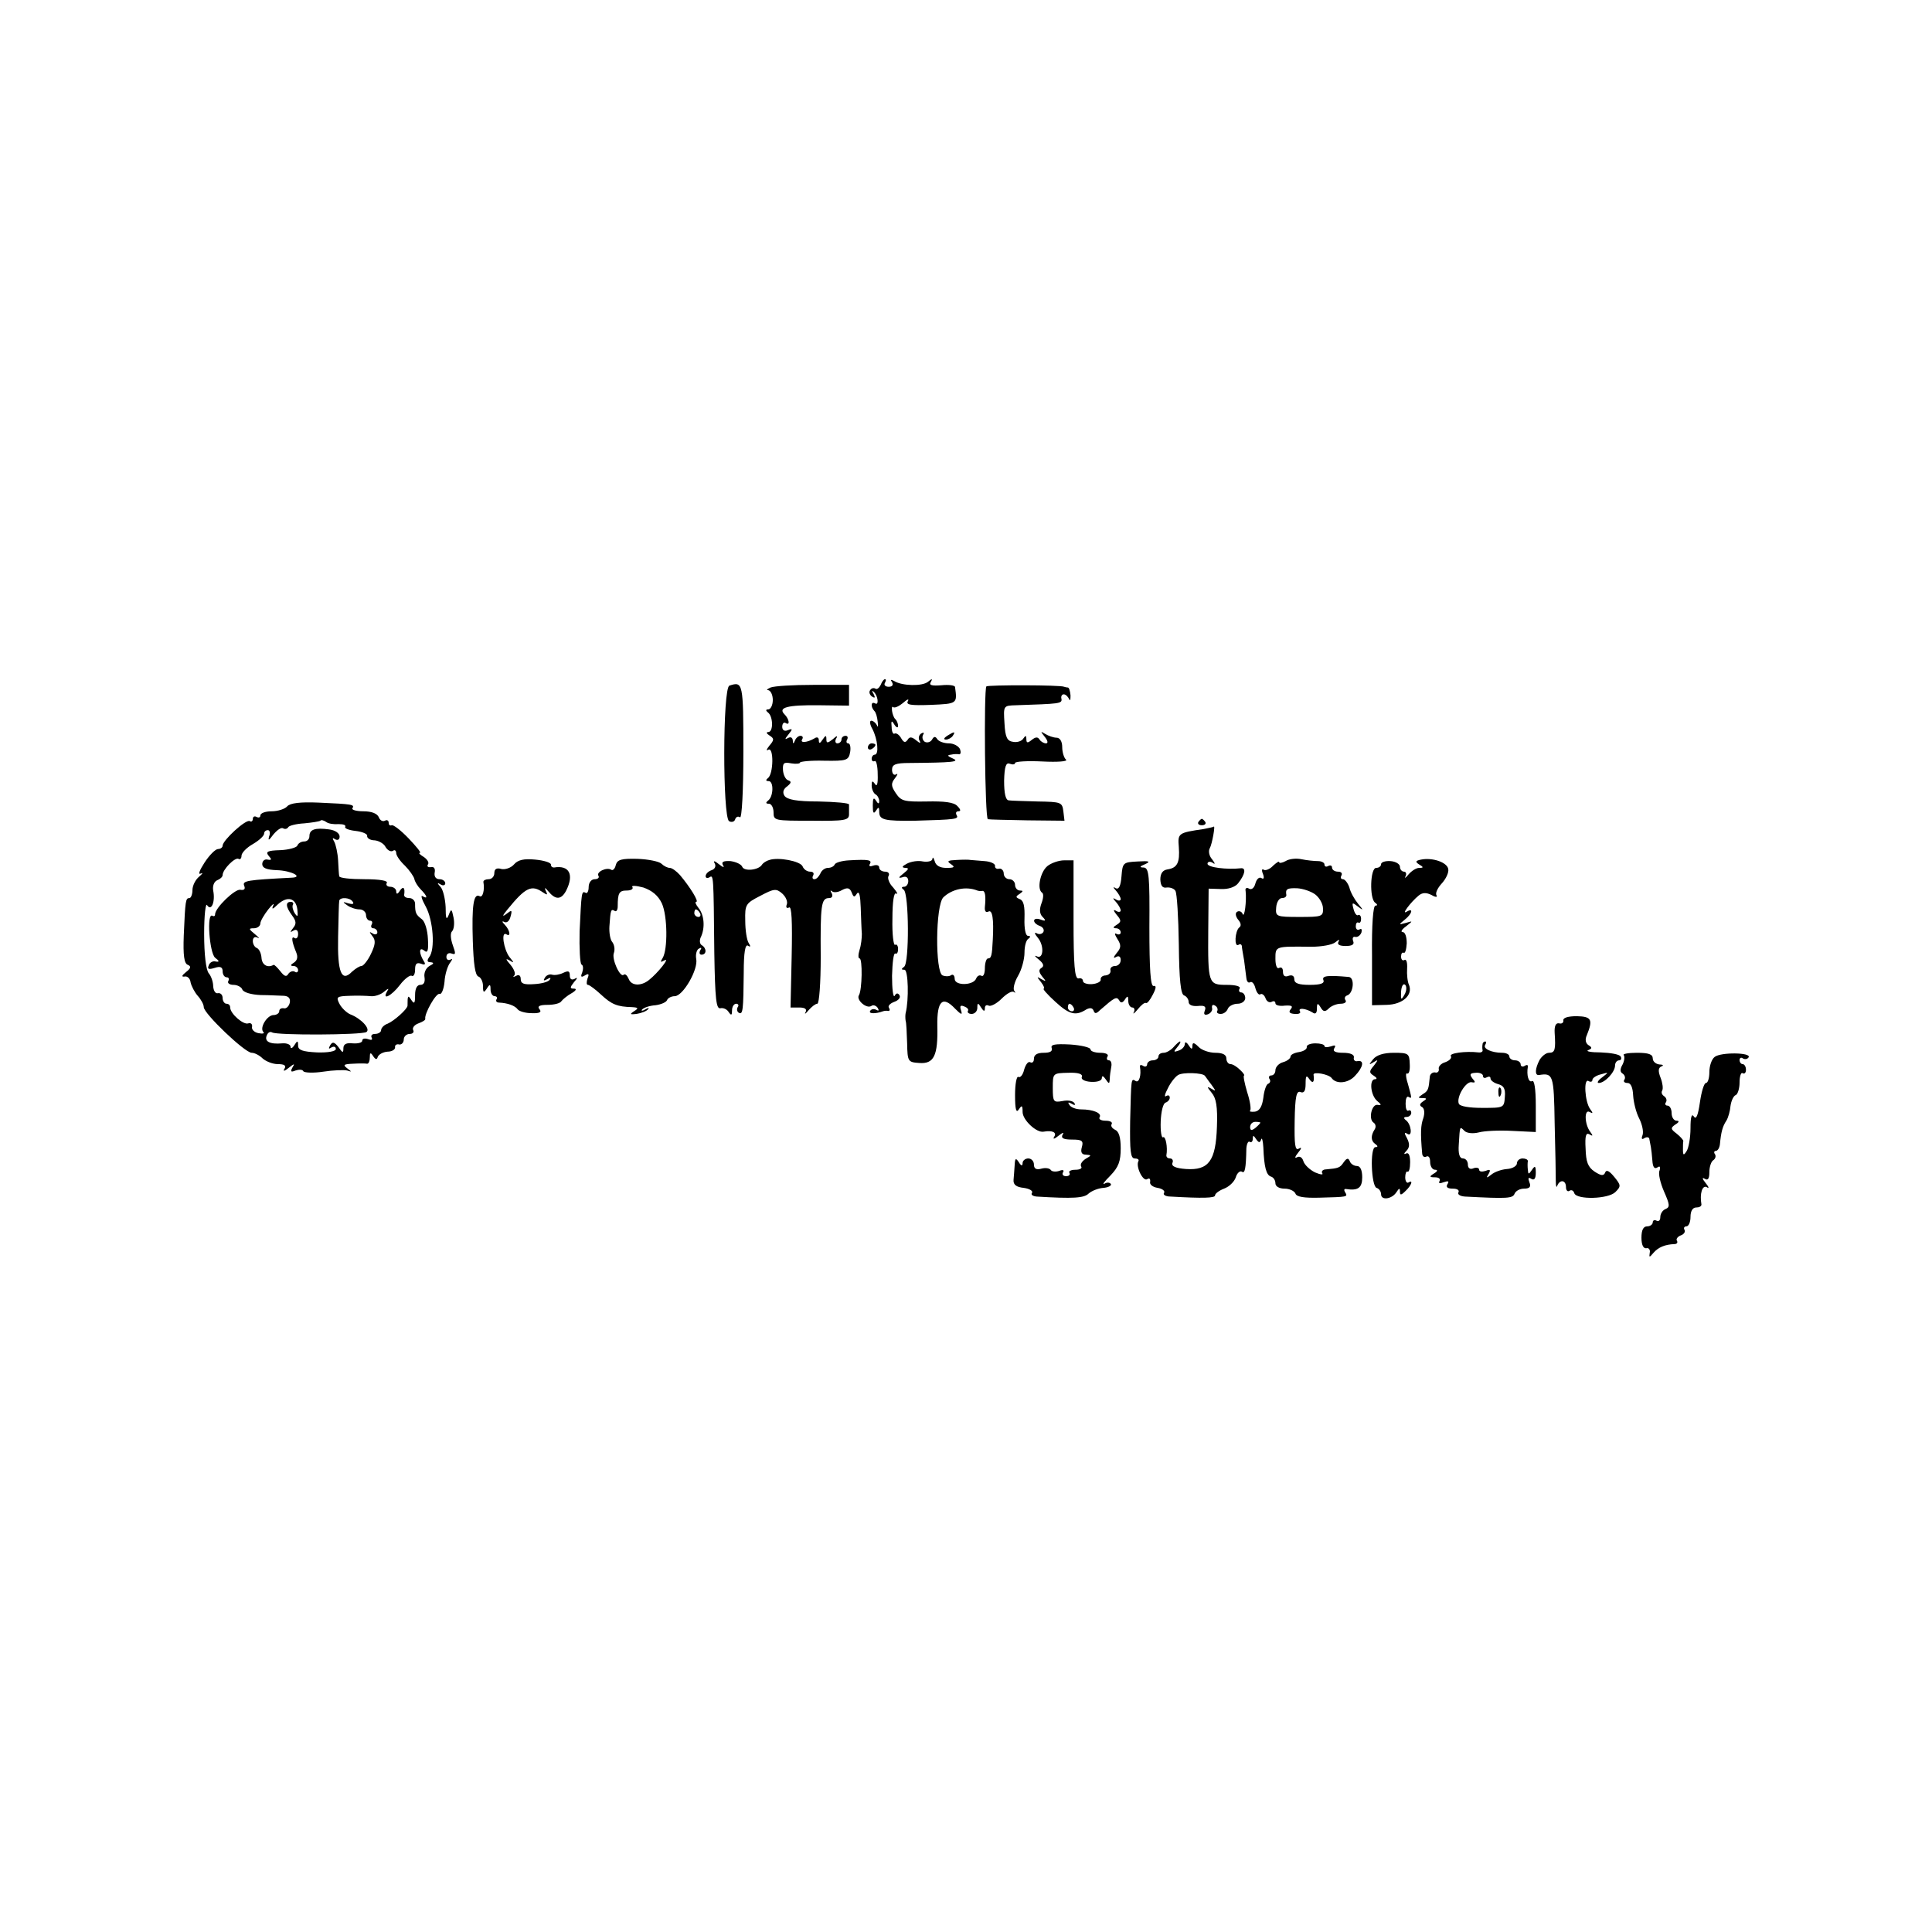 <?xml version="1.0" standalone="no"?>
<!DOCTYPE svg PUBLIC "-//W3C//DTD SVG 20010904//EN"
 "http://www.w3.org/TR/2001/REC-SVG-20010904/DTD/svg10.dtd">
<svg version="1.0" xmlns="http://www.w3.org/2000/svg"
 width="512pt" height="512pt" viewBox="0 0 512 512"
 preserveAspectRatio="xMidYMid meet">
<g transform="translate(0,512) scale(0.1,-0.1)"
fill="#000000" stroke="none">
<path d="M2334 3305 c-4 -8 -10 -13 -14 -10 -5 3 -11 1 -14 -4 -4 -5 -1 -13 5
-17 8 -5 9 -3 4 7 -5 8 -4 10 0 6 12 -10 15 -38 4 -31 -11 6 -12 -9 -2 -20 4
-3 8 -17 9 -29 2 -12 0 -16 -2 -9 -3 6 -10 12 -15 12 -5 0 -4 -10 3 -22 14
-27 18 -68 6 -68 -4 0 -8 -5 -8 -11 0 -5 3 -8 8 -6 4 3 8 -13 8 -35 1 -25 -2
-34 -7 -26 -7 10 -9 9 -9 -4 0 -9 5 -20 10 -23 6 -3 10 -12 10 -18 0 -8 -3 -8
-9 2 -6 9 -8 5 -8 -14 0 -19 2 -23 8 -14 7 11 9 11 9 -2 0 -22 13 -25 95 -24
107 3 117 4 110 15 -3 6 -1 10 5 10 7 0 6 5 -3 14 -9 10 -35 13 -81 12 -60 -1
-68 1 -82 22 -13 19 -13 26 -2 40 7 9 8 13 3 10 -6 -4 -11 2 -11 12 0 14 9 18
46 18 115 1 135 3 115 12 -14 6 -16 9 -5 10 8 2 18 2 22 1 4 0 5 6 2 14 -4 8
-17 15 -29 15 -13 0 -27 5 -31 11 -5 8 -9 8 -14 -1 -4 -7 -13 -9 -19 -6 -6 4
-8 12 -5 18 4 7 2 8 -5 4 -6 -4 -8 -13 -4 -19 4 -8 1 -7 -9 1 -12 10 -18 10
-23 1 -6 -8 -10 -7 -17 5 -5 9 -13 14 -17 12 -4 -3 -8 5 -8 17 -2 17 0 19 7 7
5 -8 10 -10 10 -4 0 6 -3 14 -7 18 -4 3 -8 14 -9 22 -1 9 0 13 3 10 4 -3 15 2
26 11 11 10 17 12 13 5 -6 -10 8 -12 61 -10 70 3 70 3 64 47 0 5 -17 7 -36 5
-26 -2 -34 0 -28 9 5 9 3 9 -8 0 -15 -12 -68 -11 -89 2 -9 5 -11 4 -6 -3 4 -7
1 -12 -9 -12 -9 0 -13 5 -10 10 3 6 4 10 0 10 -3 0 -8 -7 -11 -15z"/>
<path d="M1933 3303 c-18 -6 -18 -348 -1 -359 6 -4 14 -2 16 4 2 7 8 10 13 6
5 -3 9 68 9 174 0 182 -1 187 -37 175z"/>
<path d="M2042 3298 c-9 -4 -12 -7 -6 -7 6 -1 12 -12 12 -26 0 -14 -6 -25 -12
-25 -7 0 -7 -3 -1 -8 14 -10 15 -52 1 -52 -6 0 -5 -4 3 -9 13 -8 13 -12 0 -27
-8 -10 -9 -15 -3 -11 15 9 14 -65 -1 -75 -6 -5 -6 -8 2 -8 14 0 13 -42 -2 -52
-6 -5 -6 -8 3 -8 6 0 12 -10 12 -23 0 -22 3 -22 100 -22 89 -1 100 1 100 17 0
10 0 21 0 26 0 4 -36 7 -81 8 -58 0 -83 5 -90 15 -6 9 -3 18 7 25 11 9 12 13
3 16 -7 2 -13 14 -14 27 -1 19 2 22 22 18 12 -2 23 -1 23 2 0 3 29 6 64 5 60
-1 65 1 69 23 2 12 0 23 -5 23 -5 0 -6 5 -3 10 3 6 1 10 -4 10 -6 0 -11 -4
-11 -10 0 -5 -5 -10 -11 -10 -5 0 -7 6 -3 13 5 8 2 8 -9 -2 -14 -11 -17 -11
-17 0 0 11 -2 11 -10 -1 -7 -11 -10 -11 -10 -2 0 8 -5 10 -12 5 -19 -11 -39
-13 -32 -2 3 5 1 9 -5 9 -5 0 -12 -6 -14 -12 -4 -10 -6 -10 -6 0 -1 8 -6 10
-13 6 -9 -5 -8 -2 1 9 12 15 12 17 -1 12 -9 -4 -15 0 -15 9 0 8 4 13 9 10 12
-8 10 10 -3 23 -18 18 7 25 92 24 l79 -1 0 28 0 27 -95 0 c-53 0 -103 -3 -113
-7z"/>
<path d="M2614 3301 c-7 -8 -4 -351 4 -352 4 -1 51 -2 105 -3 l98 -1 -3 25
c-3 24 -6 25 -68 26 -36 1 -71 2 -77 3 -8 1 -12 18 -12 52 1 38 5 49 15 45 8
-3 14 -2 14 2 0 4 33 6 73 4 39 -2 68 0 62 5 -5 4 -10 19 -10 33 0 15 -6 25
-15 25 -8 0 -22 5 -30 10 -13 8 -13 7 -1 -8 8 -10 9 -17 3 -17 -6 0 -14 5 -17
10 -5 8 -11 7 -21 -1 -11 -9 -14 -8 -14 2 0 10 -2 11 -8 2 -4 -7 -16 -11 -27
-9 -16 2 -21 12 -23 49 -3 47 -3 47 30 48 116 4 123 4 121 17 -2 6 1 12 6 12
5 0 11 -6 14 -12 3 -7 4 -3 4 9 -1 12 -4 21 -7 21 -3 0 -7 1 -10 2 -9 5 -201
5 -206 1z"/>
<path d="M2510 3170 c-9 -6 -10 -10 -3 -10 6 0 15 5 18 10 8 12 4 12 -15 0z"/>
<path d="M2300 3139 c0 -5 5 -7 10 -4 6 3 10 8 10 11 0 2 -4 4 -10 4 -5 0 -10
-5 -10 -11z"/>
<path d="M761 2983 c-6 -7 -25 -13 -41 -13 -17 0 -30 -5 -30 -11 0 -5 -4 -7
-10 -4 -5 3 -10 1 -10 -5 0 -6 -4 -9 -8 -6 -10 6 -72 -51 -72 -65 0 -5 -6 -9
-12 -9 -7 0 -23 -16 -36 -36 -13 -20 -18 -33 -10 -29 7 3 5 0 -4 -8 -10 -8
-18 -24 -18 -36 0 -11 -4 -21 -8 -21 -10 0 -11 -5 -15 -99 -2 -53 1 -75 11
-78 9 -4 8 -9 -5 -19 -11 -9 -13 -13 -4 -12 7 2 15 -5 16 -15 2 -10 11 -27 19
-36 9 -10 16 -23 16 -30 0 -17 109 -121 127 -121 8 0 21 -7 29 -15 9 -8 27
-15 40 -15 18 0 23 -4 18 -12 -5 -8 0 -7 11 2 15 12 17 12 10 1 -6 -11 -4 -13
8 -8 9 3 19 3 21 -2 3 -4 27 -5 53 -1 26 4 55 5 63 3 13 -4 13 -4 0 6 -12 9
-9 11 15 12 17 1 33 1 38 0 4 0 7 7 7 16 0 14 2 15 9 4 6 -9 10 -10 12 -2 3 7
14 13 26 14 12 0 21 6 20 12 -1 5 4 9 11 7 6 -1 12 5 12 13 0 8 7 15 16 15 8
0 12 5 9 10 -3 6 3 14 14 18 11 4 19 9 18 12 -3 13 29 70 38 66 5 -2 11 12 13
32 1 19 8 42 15 51 6 8 7 12 1 8 -6 -3 -11 0 -11 7 0 8 6 12 14 9 11 -4 11 0
3 22 -6 17 -7 32 -2 37 5 5 7 21 4 36 -5 24 -6 25 -13 7 -6 -15 -8 -9 -8 21
-1 22 -7 46 -13 53 -10 11 -10 13 0 7 6 -4 12 -2 12 3 0 6 -7 11 -15 11 -10 0
-15 7 -13 18 2 10 -2 16 -10 14 -8 -1 -11 2 -8 7 4 5 -2 14 -11 20 -10 6 -15
11 -10 11 4 0 -10 17 -30 38 -21 22 -41 37 -45 35 -5 -2 -8 1 -8 7 0 6 -5 8
-10 5 -6 -3 -13 1 -16 9 -4 10 -19 16 -41 16 -19 0 -32 4 -29 8 6 10 1 11 -90
15 -48 2 -75 -1 -83 -10z m136 -47 c12 0 20 -2 18 -7 -3 -4 9 -9 27 -11 18 -2
32 -8 31 -13 -1 -6 8 -12 20 -12 11 -1 25 -9 29 -18 5 -8 13 -13 19 -10 5 4 9
1 9 -6 0 -6 10 -21 23 -33 12 -12 23 -28 25 -35 1 -7 9 -20 17 -28 17 -17 20
-27 5 -18 -6 4 -2 -9 8 -27 20 -36 26 -115 9 -135 -6 -9 -5 -13 4 -13 10 -1 9
-4 -3 -10 -10 -6 -15 -19 -13 -30 2 -13 -2 -20 -11 -20 -9 0 -14 -10 -14 -27
0 -22 -2 -25 -10 -13 -9 14 -10 12 -10 -15 0 -9 -36 -41 -53 -48 -9 -3 -17
-11 -17 -17 0 -5 -7 -10 -16 -10 -8 0 -12 -4 -9 -10 3 -6 -1 -7 -9 -4 -9 3
-16 2 -16 -4 0 -5 -11 -8 -25 -7 -17 2 -25 -2 -25 -13 0 -13 -2 -13 -13 3 -11
14 -16 15 -22 5 -5 -9 -4 -11 3 -6 7 4 12 2 12 -4 0 -6 -20 -10 -50 -9 -38 2
-50 6 -50 18 0 14 -2 14 -10 1 -5 -8 -10 -10 -10 -4 0 6 -10 10 -22 9 -33 -3
-48 5 -41 21 3 8 9 11 14 8 13 -8 236 -7 250 1 12 8 -14 36 -43 47 -9 4 -22
16 -28 27 -10 19 -8 21 27 22 21 1 46 0 56 -1 10 -1 26 4 35 12 11 9 14 10 8
1 -15 -26 12 -12 34 17 12 16 27 27 31 24 5 -3 9 5 9 16 0 16 4 20 16 16 10
-4 13 -2 7 7 -13 21 -13 39 1 28 9 -8 12 -1 10 31 -1 23 -8 46 -16 52 -16 12
-18 17 -18 41 0 8 -7 15 -15 15 -8 0 -14 3 -14 8 3 19 -2 25 -11 12 -6 -10
-10 -11 -10 -2 0 6 -7 12 -16 12 -8 0 -12 5 -9 10 4 6 -18 10 -59 10 -36 0
-67 3 -67 8 -1 4 -2 23 -3 42 -1 19 -6 41 -10 49 -6 10 -5 12 2 7 7 -4 12 -1
12 7 0 9 -12 17 -28 19 -37 5 -52 0 -52 -18 0 -8 -6 -14 -14 -14 -8 0 -16 -5
-18 -11 -2 -5 -22 -11 -45 -12 -34 -1 -40 -4 -31 -15 9 -10 8 -12 -3 -10 -8 2
-14 -4 -14 -12 0 -10 11 -15 38 -16 39 -1 73 -19 39 -20 -117 -6 -130 -8 -125
-21 4 -9 0 -13 -10 -11 -14 3 -67 -48 -67 -65 0 -5 -3 -6 -7 -4 -16 10 -8 -98
7 -111 12 -9 12 -12 1 -10 -7 2 -16 -3 -18 -11 -4 -9 0 -11 16 -6 15 5 21 2
21 -9 0 -9 5 -16 11 -16 5 0 7 -4 4 -10 -3 -5 3 -10 14 -10 10 0 21 -6 23 -12
3 -8 24 -14 49 -15 24 0 52 -2 62 -2 12 -1 17 -7 15 -18 -2 -10 -10 -17 -16
-15 -7 1 -12 -2 -12 -8 0 -5 -7 -10 -15 -10 -17 0 -38 -34 -27 -45 4 -4 -2 -5
-13 -3 -11 2 -19 10 -17 17 1 7 -3 11 -10 9 -13 -5 -48 26 -48 42 0 6 -4 10
-10 10 -5 0 -10 7 -10 15 0 8 -5 14 -12 13 -7 -2 -12 6 -13 18 0 11 -5 27 -12
35 -7 9 -12 49 -12 104 0 50 4 84 8 76 11 -17 22 9 16 39 -2 12 2 23 10 27 8
3 15 9 15 14 0 15 33 48 42 43 4 -3 8 1 8 8 0 8 14 22 30 31 17 10 30 22 30
28 0 5 4 9 10 9 5 0 7 -8 3 -17 -3 -12 0 -10 11 5 10 12 21 20 26 17 5 -3 11
-2 14 3 2 4 22 9 42 10 21 2 40 5 43 7 2 3 9 1 15 -3 6 -5 21 -7 33 -6z m-109
-226 c2 -19 1 -22 -7 -10 -5 8 -7 18 -5 22 3 4 0 8 -5 8 -15 0 -14 -13 3 -36
11 -15 12 -22 3 -33 -9 -12 -9 -13 1 -7 7 4 12 1 12 -9 0 -9 -4 -14 -9 -11
-10 7 -8 -9 4 -38 5 -12 3 -21 -6 -27 -10 -6 -10 -9 -1 -9 6 0 12 -5 12 -11 0
-5 -4 -8 -9 -4 -5 3 -13 0 -17 -6 -5 -9 -11 -6 -21 7 -8 10 -16 18 -18 17 -16
-9 -31 0 -32 19 -1 13 -7 24 -13 26 -5 2 -10 10 -10 18 0 9 5 13 13 9 6 -4 3
1 -7 9 -17 14 -18 16 -3 16 9 0 17 6 17 13 0 6 10 23 21 37 11 14 17 18 13 10
-5 -11 -1 -10 12 3 25 23 48 18 52 -13z m147 20 c4 -6 -1 -7 -12 -4 -15 5 -16
4 -3 -5 8 -6 23 -11 33 -11 9 0 17 -7 17 -15 0 -8 5 -15 11 -15 5 0 7 -4 4
-10 -3 -5 -1 -10 4 -10 6 0 11 -5 11 -11 0 -5 -6 -7 -12 -3 -10 6 -10 5 -1 -7
9 -11 8 -22 -4 -47 -8 -17 -20 -32 -25 -32 -5 0 -16 -7 -25 -15 -28 -29 -39
-2 -37 92 1 48 2 91 3 96 2 10 29 9 36 -3z"/>
<path d="M3176 2942 c-3 -5 1 -9 9 -9 8 0 12 4 9 9 -3 4 -7 8 -9 8 -2 0 -6 -4
-9 -8z"/>
<path d="M3190 2923 c-68 -10 -69 -11 -66 -48 3 -41 -4 -55 -30 -59 -13 -2
-19 -11 -19 -27 1 -17 6 -23 17 -21 9 1 20 -3 23 -9 4 -6 8 -70 9 -142 1 -94
5 -132 14 -135 6 -2 12 -10 12 -17 0 -8 9 -12 24 -11 18 2 23 -1 19 -12 -4
-10 -1 -13 8 -10 8 3 13 11 11 17 -1 7 2 10 8 6 6 -3 8 -10 6 -14 -3 -4 1 -8
9 -8 8 0 16 6 19 14 3 7 15 13 26 13 11 0 20 7 20 15 0 8 -5 15 -11 15 -5 0
-7 5 -4 10 4 6 -10 10 -34 10 -49 0 -50 3 -49 145 l1 110 32 -1 c20 -1 38 5
46 15 19 24 22 42 7 40 -36 -4 -88 2 -88 12 0 5 6 7 13 3 8 -6 8 -3 -1 9 -8 9
-10 22 -6 29 6 10 16 65 10 57 -1 -1 -12 -3 -26 -6z"/>
<path d="M1362 2829 c-8 -9 -23 -14 -33 -12 -13 4 -19 0 -19 -11 0 -9 -7 -16
-15 -16 -8 0 -14 -3 -14 -7 4 -22 -2 -43 -10 -38 -16 9 -21 -25 -18 -119 2
-60 6 -91 15 -94 6 -2 12 -13 12 -25 0 -18 2 -19 10 -7 8 13 10 12 10 -2 0
-10 5 -18 11 -18 5 0 8 -4 5 -8 -3 -5 0 -9 7 -9 22 -1 42 -8 49 -18 4 -5 20
-10 37 -10 21 -1 27 3 21 10 -7 8 -1 12 21 12 17 0 34 4 37 10 4 5 16 15 27
21 12 7 14 12 6 12 -11 0 -11 3 0 17 10 11 10 14 2 9 -8 -4 -13 -1 -13 9 0 12
-4 13 -17 7 -10 -5 -23 -7 -30 -5 -6 2 -15 -1 -19 -8 -5 -8 -3 -9 6 -4 8 5 11
4 7 -1 -3 -6 -22 -11 -41 -12 -27 -2 -36 1 -36 13 0 10 -5 13 -12 9 -7 -4 -10
-3 -5 1 4 5 -1 17 -10 28 -13 15 -14 18 -3 12 13 -8 13 -7 0 9 -15 20 -23 69
-8 60 12 -8 10 10 -4 25 -8 8 -8 11 -2 8 7 -4 14 2 17 14 5 18 3 18 -11 7 -12
-9 -11 -5 3 12 48 59 64 66 94 45 12 -8 13 -7 7 5 -4 9 -1 8 7 -2 19 -23 34
-23 47 1 22 43 9 69 -32 62 -5 0 -8 3 -8 8 0 5 -19 11 -42 13 -30 3 -46 -1
-56 -13z"/>
<path d="M1632 2828 c-2 -10 -8 -16 -12 -13 -12 8 -41 -6 -34 -16 3 -5 -2 -9
-10 -9 -9 0 -16 -9 -16 -21 0 -11 -4 -18 -8 -15 -11 6 -11 1 -16 -102 -1 -45
1 -85 5 -88 5 -2 5 -12 2 -21 -5 -12 -3 -14 7 -8 10 6 12 4 7 -8 -3 -10 -3
-17 1 -17 4 0 20 -12 35 -26 28 -26 43 -32 82 -33 17 -1 18 -3 5 -11 -12 -8
-10 -9 7 -7 12 2 26 7 30 12 5 4 1 5 -7 0 -8 -5 -12 -4 -8 0 5 5 20 10 35 11
15 2 29 8 31 14 2 5 11 10 20 10 22 0 63 71 57 99 -2 11 1 24 7 27 7 4 8 2 4
-4 -4 -7 -2 -12 3 -12 14 0 14 17 1 25 -6 3 -7 14 -2 23 11 25 8 58 -7 76 -7
9 -10 16 -6 16 8 0 -16 39 -43 71 -9 10 -21 19 -27 19 -6 0 -16 5 -22 11 -6 6
-35 12 -64 13 -42 1 -53 -2 -57 -16z m122 -102 c15 -33 16 -122 2 -145 -7 -11
-6 -12 5 -6 16 9 -17 -33 -41 -52 -21 -17 -47 -16 -54 3 -4 9 -9 14 -13 11 -9
-10 -33 42 -26 58 3 9 1 21 -4 28 -6 6 -9 26 -8 42 3 44 4 47 14 41 4 -3 8 2
8 12 0 36 4 42 24 42 11 0 18 4 15 9 -4 5 10 4 29 -1 23 -8 39 -21 49 -42z
m101 -26 c3 -5 1 -10 -4 -10 -6 0 -11 5 -11 10 0 6 2 10 4 10 3 0 8 -4 11 -10z"/>
<path d="M2039 2841 c-8 -2 -17 -8 -20 -13 -9 -14 -47 -18 -52 -5 -3 7 -17 13
-31 15 -19 1 -25 -2 -20 -11 5 -7 0 -6 -11 3 -11 9 -16 10 -11 2 4 -7 1 -15
-8 -18 -9 -3 -16 -10 -16 -16 0 -5 5 -6 10 -3 11 7 11 8 13 -200 2 -123 5
-149 16 -147 8 2 18 -3 22 -10 7 -10 9 -9 9 5 0 9 5 17 11 17 5 0 8 -4 4 -9
-3 -5 -2 -12 3 -15 11 -6 12 8 13 107 0 53 4 75 11 71 7 -5 8 -2 2 7 -5 8 -9
34 -9 59 -1 43 1 46 40 66 36 19 42 20 58 6 10 -9 15 -22 12 -29 -3 -8 0 -11
6 -8 7 5 9 -36 7 -129 l-3 -136 23 0 c15 0 21 -4 17 -12 -4 -7 0 -5 8 5 8 9
18 17 23 17 5 0 9 55 9 123 -1 138 1 157 22 157 8 0 11 5 7 13 -4 6 -4 9 1 5
4 -4 16 -3 26 3 15 8 21 6 26 -6 5 -13 7 -14 14 -3 6 8 9 -6 10 -37 1 -27 2
-59 3 -70 0 -11 -2 -30 -6 -42 -4 -13 -4 -23 0 -23 8 0 7 -84 -2 -98 -7 -12
20 -36 33 -28 5 4 13 1 17 -5 4 -7 3 -9 -4 -5 -6 3 -13 2 -16 -3 -5 -8 15 -8
34 -1 3 1 9 2 13 1 5 -1 6 3 3 8 -4 5 3 12 14 16 11 4 17 11 14 17 -4 7 -9 7
-13 -1 -4 -6 -7 18 -7 53 1 35 4 62 9 59 4 -2 7 3 7 12 0 9 -4 14 -8 11 -4 -2
-8 28 -7 69 0 46 4 71 10 67 6 -3 2 4 -8 16 -11 11 -16 26 -12 31 3 6 -1 11
-9 11 -9 0 -16 5 -16 11 0 6 -7 8 -16 5 -8 -3 -12 -2 -9 4 7 11 -3 13 -55 10
-19 -1 -36 -6 -38 -11 -2 -5 -10 -9 -18 -9 -8 0 -17 -7 -20 -15 -4 -8 -10 -15
-16 -15 -5 0 -6 5 -3 10 3 6 0 10 -8 10 -8 0 -17 6 -20 14 -6 14 -64 25 -88
17z"/>
<path d="M2471 2844 c0 -6 -12 -9 -25 -7 -13 3 -32 0 -43 -6 -13 -7 -14 -10
-4 -11 11 0 9 -4 -5 -15 -13 -10 -14 -13 -3 -10 10 4 16 0 16 -10 0 -8 -5 -15
-11 -15 -7 0 -8 -3 -1 -8 14 -10 15 -195 1 -204 -8 -6 -8 -8 1 -8 10 0 12 -80
3 -115 -1 -5 -1 -14 0 -20 2 -5 3 -32 4 -60 1 -48 2 -50 32 -52 39 -3 50 19
48 99 -1 66 14 80 47 45 16 -16 20 -18 16 -5 -4 12 -2 15 8 11 8 -3 13 -8 10
-12 -2 -4 2 -8 10 -8 8 0 15 7 15 16 0 14 2 14 10 1 7 -11 10 -11 10 -2 0 7 4
10 10 7 5 -3 21 5 34 18 14 14 28 22 33 18 4 -3 5 -2 1 3 -4 5 0 23 10 40 10
17 17 45 17 61 0 17 4 33 10 37 7 5 6 8 -1 8 -6 0 -10 19 -9 46 1 32 -2 47
-12 51 -12 5 -12 7 -1 14 10 7 10 9 1 9 -7 0 -13 7 -13 15 0 8 -7 15 -15 15
-8 0 -15 7 -15 15 0 8 -6 14 -12 13 -7 -2 -12 2 -11 7 1 6 -12 12 -28 13 -17
1 -33 3 -37 3 -4 1 -20 1 -37 0 -23 -1 -27 -3 -15 -11 12 -8 9 -10 -12 -10
-17 0 -28 6 -31 18 -3 9 -5 12 -6 6z m119 -84 c3 -1 8 -2 13 -1 8 1 10 -14 7
-43 -1 -11 3 -15 9 -12 11 7 15 -20 12 -74 -2 -43 -4 -50 -13 -50 -4 0 -8 -12
-8 -26 0 -14 -4 -23 -9 -20 -5 3 -11 0 -14 -7 -7 -19 -57 -20 -57 -1 0 8 -4
13 -9 10 -5 -4 -15 -4 -23 -1 -20 8 -19 186 2 207 23 22 60 30 90 18z"/>
<path d="M3407 2838 c-9 -5 -17 -6 -17 -3 0 4 -7 -1 -16 -9 -8 -9 -20 -14 -25
-11 -5 4 -6 -2 -2 -11 4 -11 2 -15 -4 -11 -6 4 -13 -3 -16 -14 -3 -12 -10 -18
-17 -14 -6 4 -11 1 -9 -6 3 -26 -3 -74 -8 -61 -2 6 -9 9 -14 6 -6 -3 -5 -12 2
-21 8 -9 9 -17 3 -21 -11 -9 -14 -53 -2 -46 4 3 8 2 9 -3 0 -4 3 -21 6 -38 2
-16 5 -38 6 -47 1 -9 5 -14 10 -11 5 3 11 -4 14 -16 3 -11 9 -19 13 -16 4 3
11 -2 14 -11 3 -8 10 -12 16 -9 5 3 10 2 10 -4 0 -5 11 -8 25 -6 18 1 22 -1
16 -9 -7 -8 -4 -12 10 -13 11 -1 17 2 14 7 -6 10 15 8 33 -3 8 -6 12 -2 12 10
0 15 2 16 10 3 7 -12 12 -12 22 -2 6 6 20 12 31 12 10 0 16 4 13 9 -4 5 -2 11
4 13 17 5 21 48 4 49 -56 5 -71 3 -67 -8 4 -9 -7 -13 -36 -13 -29 0 -41 4 -41
15 0 9 -6 12 -15 9 -10 -4 -15 0 -15 11 0 9 -4 13 -10 10 -6 -4 -10 7 -10 24
0 34 -1 33 95 32 27 0 56 5 64 12 10 8 12 8 8 1 -4 -7 3 -11 19 -11 17 0 24 4
20 13 -3 8 0 13 6 11 6 -1 13 4 16 12 2 8 0 11 -5 8 -5 -3 -10 0 -10 8 0 8 3
12 7 10 4 -2 7 2 7 10 0 8 -4 12 -8 10 -3 -3 -9 4 -12 16 -5 18 -3 18 11 7 16
-12 16 -11 1 7 -9 11 -20 30 -23 43 -4 12 -12 22 -17 22 -6 0 -7 5 -4 10 3 6
-1 10 -9 10 -9 0 -16 5 -16 11 0 5 -4 7 -10 4 -5 -3 -10 -2 -10 4 0 5 -8 9
-17 9 -10 0 -30 2 -44 5 -14 3 -33 1 -42 -5z m78 -88 c11 -8 21 -25 21 -37 1
-22 -3 -23 -62 -23 -62 0 -64 1 -62 25 1 14 8 25 15 25 7 0 12 3 12 8 -3 16 2
19 29 18 15 -1 36 -8 47 -16z"/>
<path d="M3766 2842 c-15 -3 -16 -6 -5 -13 12 -7 12 -9 0 -9 -8 0 -20 -8 -28
-17 -8 -10 -12 -12 -8 -5 3 6 1 12 -4 12 -6 0 -11 6 -11 13 0 7 -11 14 -25 15
-14 1 -25 -3 -25 -8 0 -6 -6 -10 -13 -10 -16 0 -18 -81 -3 -92 7 -5 7 -8 1 -8
-6 0 -10 -50 -9 -132 l0 -132 39 1 c42 1 70 26 59 53 -4 8 -6 28 -5 43 1 16
-2 26 -7 23 -5 -3 -9 1 -9 9 0 8 3 12 7 10 4 -2 7 9 8 25 0 17 -4 30 -11 30
-6 0 -2 7 9 15 19 15 19 15 -1 9 -19 -5 -19 -5 -2 9 20 16 23 32 5 21 -16 -10
11 26 32 43 10 8 20 8 34 1 10 -6 16 -6 13 -1 -4 6 3 20 14 32 11 12 19 29 17
38 -3 18 -42 31 -72 25z m-44 -358 c-9 -16 -10 -14 -9 8 1 15 6 23 11 18 4 -4
4 -16 -2 -26z"/>
<path d="M2776 2825 c-19 -15 -29 -62 -14 -71 4 -3 3 -15 -2 -28 -6 -16 -5
-28 3 -36 10 -10 8 -12 -5 -7 -22 8 -24 -9 -2 -17 8 -3 12 -10 9 -16 -4 -6
-12 -7 -18 -3 -7 3 -5 -2 4 -13 17 -21 14 -58 -4 -48 -7 3 -4 -1 6 -9 12 -10
15 -17 7 -22 -8 -5 -7 -11 2 -23 11 -13 11 -14 -2 -7 -13 8 -13 7 -1 -8 7 -9
10 -17 7 -17 -4 0 10 -16 31 -35 37 -34 54 -38 82 -20 10 5 16 4 19 -3 3 -9 7
-9 17 1 39 34 44 37 51 26 4 -8 9 -7 15 2 7 11 9 10 9 -3 0 -10 5 -18 11 -18
5 0 7 -6 4 -12 -4 -7 1 -4 10 7 9 11 18 19 22 17 3 -2 11 8 18 22 9 17 10 25
2 23 -8 -1 -11 44 -11 156 1 136 -1 157 -15 158 -12 0 -11 3 4 9 15 7 11 9
-20 7 -39 -2 -40 -3 -43 -40 -2 -25 -7 -35 -15 -31 -8 5 -8 3 1 -7 6 -7 12
-17 12 -22 0 -4 -6 -5 -12 -1 -10 6 -10 4 0 -7 6 -7 12 -17 12 -22 0 -4 -6 -5
-12 -1 -8 5 -8 1 1 -10 13 -15 13 -19 0 -27 -10 -6 -10 -9 -1 -9 6 0 12 -5 12
-11 0 -5 -5 -7 -11 -4 -6 4 -5 -2 2 -13 11 -17 10 -24 -2 -38 -9 -11 -9 -15
-1 -10 7 4 12 1 12 -8 0 -9 -7 -16 -15 -16 -8 0 -14 -5 -12 -12 1 -7 -5 -12
-13 -13 -8 0 -14 -5 -13 -11 1 -5 -9 -11 -23 -12 -13 -1 -24 3 -24 8 0 6 -6 9
-12 7 -10 -1 -13 35 -13 155 l0 158 -25 0 c-14 0 -34 -7 -44 -15z m69 -375 c3
-5 1 -10 -4 -10 -6 0 -11 5 -11 10 0 6 2 10 4 10 3 0 8 -4 11 -10z"/>
<path d="M4143 2416 c1 -6 -4 -10 -11 -8 -9 2 -13 -7 -12 -25 3 -45 1 -53 -15
-53 -8 0 -19 -9 -25 -19 -12 -23 -13 -41 -2 -40 38 6 40 2 42 -128 2 -71 3
-139 3 -153 0 -14 2 -19 4 -12 7 17 23 15 23 -4 0 -8 4 -13 9 -10 5 4 11 1 13
-6 6 -18 90 -16 109 3 15 15 15 18 -3 40 -13 16 -21 20 -24 12 -4 -10 -11 -9
-28 2 -18 12 -23 26 -24 61 -2 34 1 43 10 38 10 -6 10 -4 2 7 -15 20 -16 61
-1 52 9 -5 9 -3 1 8 -14 19 -18 83 -4 74 5 -3 10 -2 10 3 0 5 10 12 23 15 21
6 21 6 3 -8 -11 -8 -15 -15 -9 -15 16 0 43 29 43 46 0 8 5 14 11 14 5 0 7 5 4
10 -3 6 -27 10 -53 11 -26 0 -41 3 -33 6 10 4 11 7 1 13 -8 5 -10 15 -5 26 17
42 13 50 -26 51 -23 0 -37 -4 -36 -11z"/>
<path d="M2787 2343 c3 -9 -4 -13 -21 -13 -17 0 -26 -5 -26 -16 0 -8 -4 -12
-10 -9 -5 3 -12 -6 -16 -20 -3 -13 -10 -22 -15 -19 -5 3 -9 -19 -9 -48 0 -38
3 -49 10 -38 8 12 10 11 10 -7 0 -21 37 -56 56 -52 23 4 35 -2 28 -13 -5 -8 0
-7 11 2 11 9 16 10 11 3 -5 -9 2 -13 25 -13 26 0 31 -3 26 -20 -4 -14 0 -20
11 -20 15 -1 15 -2 -1 -11 -9 -6 -15 -14 -12 -20 4 -5 -3 -9 -15 -9 -12 0 -19
-4 -16 -8 3 -5 -1 -9 -9 -9 -8 0 -11 5 -8 10 4 6 0 8 -10 4 -9 -3 -19 -2 -22
2 -3 5 -14 7 -25 4 -14 -4 -20 0 -20 11 0 9 -7 16 -15 16 -8 0 -15 -6 -15 -12
0 -9 -4 -8 -10 2 -8 12 -10 11 -11 -7 -1 -13 -2 -31 -3 -40 -1 -13 8 -19 27
-21 15 -2 25 -8 22 -13 -4 -5 2 -9 12 -10 98 -6 126 -4 138 8 8 7 25 14 39 15
13 1 22 6 20 10 -3 5 -11 5 -17 1 -7 -3 0 6 16 22 21 22 27 37 27 72 0 29 -5
45 -15 49 -8 4 -12 10 -9 15 3 5 -4 9 -16 9 -12 0 -19 4 -16 9 7 11 -17 21
-49 21 -13 0 -27 5 -31 12 -5 7 -3 8 6 3 8 -5 11 -4 7 2 -4 6 -18 8 -32 5 -23
-4 -25 -2 -25 35 0 39 0 39 41 40 26 1 39 -3 36 -11 -3 -6 7 -12 24 -13 17 -1
29 3 29 10 0 7 4 6 10 -3 9 -13 10 -13 11 0 0 8 2 23 4 33 2 9 -1 17 -6 17 -6
0 -7 5 -4 10 4 6 -5 10 -19 10 -14 0 -26 4 -26 9 0 5 -24 11 -54 13 -40 2 -52
0 -49 -9z"/>
<path d="M3110 2345 c-7 -8 -19 -15 -26 -15 -8 0 -14 -4 -14 -10 0 -5 -7 -10
-15 -10 -8 0 -15 -5 -15 -11 0 -5 -5 -7 -10 -4 -6 4 -10 3 -9 -2 4 -22 -2 -43
-11 -38 -13 8 -12 9 -15 -107 -1 -78 1 -98 12 -98 8 0 12 -3 10 -7 -8 -14 12
-55 23 -48 6 4 9 1 8 -7 -2 -7 7 -14 20 -16 12 -2 20 -8 17 -13 -4 -5 4 -10
17 -10 86 -5 118 -4 118 3 0 5 11 13 24 18 13 5 27 18 31 30 3 11 11 18 16 15
8 -6 11 7 12 62 1 12 5 20 9 17 4 -3 8 1 8 8 0 10 2 10 9 -1 7 -10 10 -10 13
-1 2 7 5 -2 6 -21 2 -53 8 -73 20 -77 7 -2 12 -10 12 -18 0 -8 10 -14 24 -14
13 0 26 -6 29 -13 3 -9 23 -12 63 -11 76 2 76 2 69 14 -4 6 -3 10 2 9 32 -5
43 3 43 31 0 19 -5 30 -14 30 -8 0 -17 6 -19 13 -4 9 -8 8 -16 -3 -10 -15 -14
-16 -47 -19 -8 0 -13 -5 -10 -10 4 -5 -5 -4 -19 2 -14 7 -28 20 -31 30 -3 10
-10 14 -17 10 -7 -4 -5 2 3 12 10 12 10 16 2 11 -10 -6 -12 10 -11 74 1 64 5
80 15 76 10 -4 14 3 14 22 0 21 2 24 10 12 9 -13 14 -8 11 12 -1 9 41 1 48 -9
12 -17 44 -14 62 6 22 23 25 42 7 39 -7 -2 -12 3 -10 10 1 7 -9 12 -29 12 -20
0 -28 4 -23 12 5 8 2 9 -9 5 -10 -3 -17 -3 -17 1 0 4 -11 7 -24 7 -13 0 -24
-4 -23 -10 1 -5 -8 -11 -20 -13 -13 -2 -23 -7 -23 -12 0 -5 -9 -12 -20 -15
-11 -3 -20 -13 -20 -21 0 -8 -5 -14 -11 -14 -5 0 -8 -4 -5 -9 4 -5 2 -11 -3
-13 -5 -1 -11 -18 -13 -37 -3 -23 -10 -35 -22 -37 -10 -1 -16 0 -13 3 3 3 0
25 -8 49 -7 24 -11 44 -8 44 2 0 -2 7 -11 15 -8 8 -19 15 -25 15 -6 0 -11 7
-11 15 0 10 -10 15 -29 15 -16 0 -37 7 -45 16 -12 12 -16 12 -16 2 0 -10 -3
-9 -10 2 -5 8 -10 10 -10 4 0 -7 -7 -15 -16 -18 -14 -5 -15 -4 -4 9 7 8 10 15
7 15 -2 0 -10 -7 -17 -15z m83 -76 c2 -2 9 -13 17 -23 13 -18 13 -19 0 -11
-12 7 -12 5 1 -11 12 -14 16 -37 14 -90 -3 -91 -22 -116 -82 -112 -27 2 -39 7
-36 16 3 6 0 12 -6 12 -6 0 -10 3 -10 8 4 21 -2 53 -9 48 -4 -2 -7 17 -6 42 1
25 6 48 13 50 6 2 11 8 11 13 0 6 -4 8 -10 4 -5 -3 -3 6 5 21 7 15 20 31 27
35 12 8 66 6 71 -2z m147 -124 c0 -2 -6 -8 -13 -14 -10 -8 -14 -7 -14 2 0 8 6
14 14 14 7 0 13 -1 13 -2z"/>
<path d="M3929 2353 c-1 -5 -1 -12 0 -16 1 -4 -4 -7 -11 -6 -34 4 -79 -2 -73
-10 3 -5 -4 -12 -15 -16 -11 -3 -19 -12 -17 -18 1 -7 -4 -11 -10 -9 -7 1 -14
-5 -14 -13 -3 -32 -4 -36 -19 -45 -13 -9 -13 -10 0 -10 12 0 12 -2 1 -9 -9 -6
-10 -11 -2 -15 6 -4 7 -16 3 -29 -7 -19 -8 -39 -3 -95 1 -7 6 -10 11 -7 6 3
10 -3 10 -14 0 -12 6 -21 13 -21 8 0 7 -4 -3 -10 -13 -8 -12 -10 3 -10 10 0
15 -4 12 -10 -4 -6 1 -7 11 -3 12 4 15 3 10 -5 -5 -8 0 -12 14 -12 12 0 18 -4
15 -10 -3 -5 4 -10 17 -11 115 -6 127 -5 132 8 3 7 14 13 25 13 15 0 19 5 14
17 -4 11 -3 14 5 9 8 -5 12 1 12 16 0 18 -2 20 -10 8 -9 -13 -10 -13 -11 0 -1
8 -1 18 0 23 0 4 -6 7 -14 7 -8 0 -15 -6 -15 -13 0 -7 -12 -14 -26 -15 -15 -1
-34 -8 -42 -15 -13 -10 -14 -9 -7 2 6 11 4 13 -8 8 -10 -3 -17 -2 -17 3 0 5
-7 7 -15 4 -9 -4 -15 0 -15 10 0 9 -6 16 -13 16 -9 0 -13 12 -11 38 3 48 2 48
15 35 6 -6 22 -8 38 -4 14 4 54 6 89 4 l62 -3 0 70 c0 45 -4 69 -10 65 -9 -5
-15 16 -11 38 1 5 -3 6 -9 2 -5 -3 -10 -1 -10 4 0 6 -7 11 -15 11 -8 0 -15 5
-15 10 0 6 -9 10 -19 10 -28 0 -52 11 -45 21 3 5 3 9 0 9 -3 0 -7 -3 -7 -7z
m1 -84 c0 -6 5 -7 10 -4 6 3 10 2 10 -3 0 -5 9 -12 20 -15 15 -4 20 -12 18
-34 -2 -29 -3 -29 -60 -29 -34 0 -59 4 -62 11 -7 18 19 60 34 57 10 -2 11 0 2
10 -8 11 -7 14 9 15 10 1 19 -3 19 -8z"/>
<path d="M3971 2224 c0 -11 3 -14 6 -6 3 7 2 16 -1 19 -3 4 -6 -2 -5 -13z"/>
<path d="M3639 2313 c-12 -15 -12 -16 1 -8 13 8 13 7 1 -9 -13 -15 -13 -19 0
-27 8 -5 9 -9 3 -9 -16 0 -12 -43 6 -58 11 -9 12 -12 1 -10 -16 3 -25 -38 -11
-47 6 -4 7 -12 3 -18 -11 -17 -10 -31 2 -39 7 -5 7 -8 0 -8 -15 0 -11 -103 3
-108 7 -2 12 -10 12 -17 0 -17 29 -13 41 6 7 11 9 11 9 1 0 -10 3 -10 15 2 16
15 21 31 7 22 -4 -2 -8 4 -8 14 0 10 3 17 6 15 4 -2 7 9 7 25 0 18 -4 27 -11
23 -6 -3 -6 0 1 7 9 9 9 19 2 33 -8 14 -8 18 1 12 14 -9 10 27 -5 37 -6 5 -5
8 3 8 6 0 12 5 12 11 0 5 -3 8 -7 6 -5 -3 -8 5 -8 18 0 13 3 21 8 18 9 -5 9
-5 -2 35 -6 18 -6 30 -2 27 5 -2 8 9 7 25 -1 28 -3 30 -42 30 -27 0 -46 -6
-55 -17z"/>
<path d="M4303 2324 c3 -4 2 -15 -3 -25 -7 -12 -7 -20 0 -24 6 -4 8 -11 5 -16
-4 -5 0 -9 8 -9 9 0 14 -12 15 -33 1 -18 8 -46 16 -61 8 -16 12 -35 9 -44 -4
-10 -2 -13 5 -8 7 4 13 2 13 -3 1 -6 3 -15 4 -21 1 -5 3 -22 4 -36 1 -16 5
-23 13 -18 7 5 9 2 6 -8 -4 -8 2 -33 12 -56 15 -34 16 -41 4 -46 -8 -3 -14
-13 -14 -21 0 -9 -4 -13 -10 -10 -5 3 -10 1 -10 -4 0 -6 -7 -11 -15 -11 -10 0
-15 -10 -15 -30 0 -19 5 -29 13 -28 6 2 11 -4 9 -12 -2 -13 -1 -13 10 0 13 15
31 22 55 23 7 0 10 4 7 9 -3 4 2 11 10 14 9 3 13 10 10 15 -3 5 0 9 5 9 6 0
11 11 11 25 0 16 6 25 15 25 8 0 14 3 14 8 -5 28 2 52 14 46 7 -5 6 0 -3 11
-9 11 -10 16 -2 11 8 -5 12 0 12 18 0 14 5 28 10 31 6 4 8 11 5 16 -4 5 -2 9
2 9 5 0 10 8 11 18 3 32 7 47 17 62 5 8 10 26 11 39 2 14 8 27 14 29 5 2 10
17 10 33 0 17 4 28 8 25 5 -3 9 1 9 9 0 8 -4 15 -9 15 -4 0 -8 5 -8 11 0 5 4
8 9 4 5 -3 12 -2 15 3 8 13 -74 14 -90 1 -8 -6 -14 -24 -14 -40 0 -16 -4 -29
-9 -29 -5 0 -12 -23 -16 -51 -5 -35 -10 -47 -16 -38 -6 9 -9 -1 -9 -31 0 -25
-5 -52 -10 -60 -8 -13 -10 -12 -10 3 0 9 0 20 1 23 0 3 -8 12 -18 20 -16 12
-16 15 -3 24 10 6 11 10 3 10 -7 0 -13 9 -13 20 0 11 -5 20 -11 20 -5 0 -8 4
-4 9 3 5 1 12 -5 16 -6 4 -8 10 -5 15 3 5 1 20 -4 33 -7 18 -7 27 2 31 7 2 4
5 -5 5 -10 1 -18 8 -18 16 0 11 -11 15 -42 15 -23 0 -38 -3 -35 -6z"/>
</g>
</svg>

